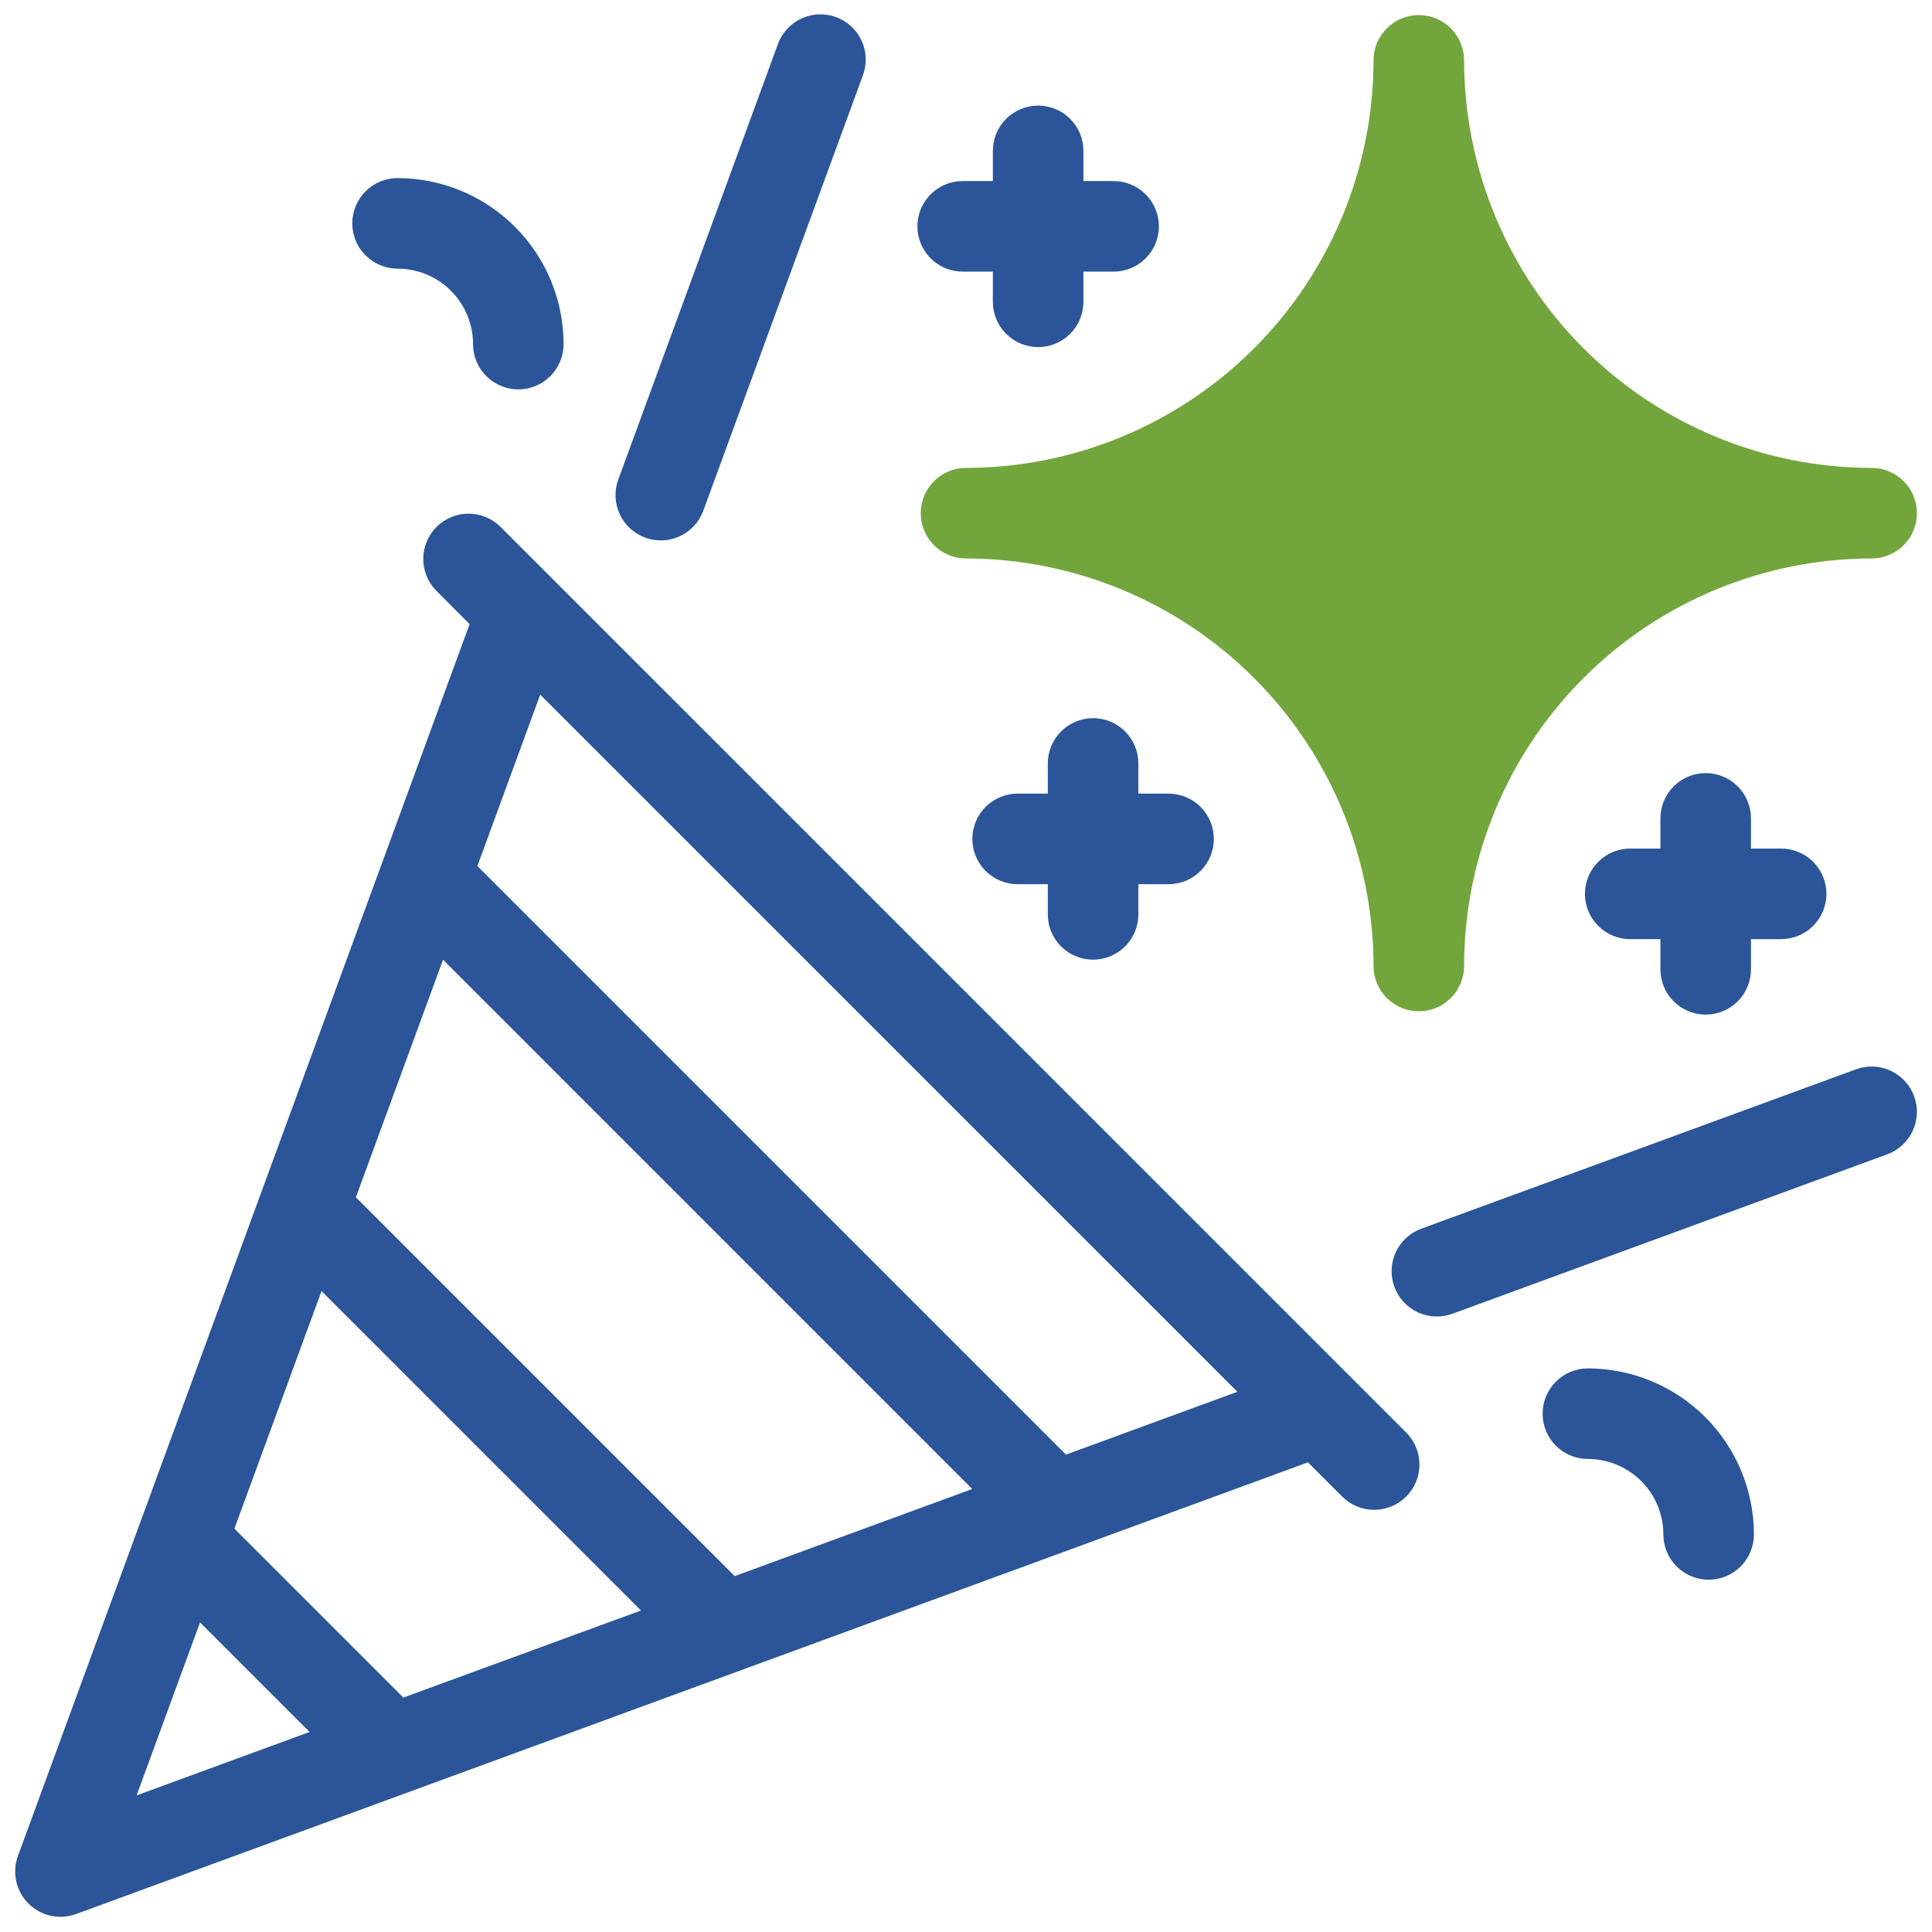 <svg width="128" height="128" viewBox="0 0 128 128" fill="none" xmlns="http://www.w3.org/2000/svg">
<path d="M124 31C116.842 30.992 109.979 28.145 104.917 23.083C99.855 18.021 97.008 11.158 97 4C97 3.204 96.684 2.441 96.121 1.879C95.559 1.316 94.796 1 94 1C93.204 1 92.441 1.316 91.879 1.879C91.316 2.441 91 3.204 91 4C90.992 11.158 88.145 18.021 83.083 23.083C78.021 28.145 71.158 30.992 64 31C63.204 31 62.441 31.316 61.879 31.879C61.316 32.441 61 33.204 61 34C61 34.796 61.316 35.559 61.879 36.121C62.441 36.684 63.204 37 64 37C71.158 37.008 78.021 39.855 83.083 44.917C88.145 49.979 90.992 56.842 91 64C91 64.796 91.316 65.559 91.879 66.121C92.441 66.684 93.204 67 94 67C94.796 67 95.559 66.684 96.121 66.121C96.684 65.559 97 64.796 97 64C97.008 56.842 99.855 49.979 104.917 44.917C109.979 39.855 116.842 37.008 124 37C124.796 37 125.559 36.684 126.121 36.121C126.684 35.559 127 34.796 127 34C127 33.204 126.684 32.441 126.121 31.879C125.559 31.316 124.796 31 124 31Z" fill="#72A53B"/>
<path d="M36.712 38.46L33.126 34.874C32.56 34.328 31.803 34.025 31.016 34.032C30.229 34.039 29.477 34.354 28.921 34.911C28.364 35.467 28.049 36.219 28.042 37.006C28.035 37.792 28.338 38.55 28.884 39.116L31.114 41.348L1.188 122.96C0.992 123.497 0.953 124.08 1.077 124.638C1.2 125.197 1.481 125.709 1.885 126.113C2.29 126.518 2.801 126.798 3.36 126.922C3.919 127.045 4.501 127.006 5.038 126.81L86.654 96.884L88.884 99.114C89.161 99.401 89.492 99.629 89.858 99.786C90.224 99.944 90.618 100.026 91.016 100.03C91.414 100.033 91.809 99.957 92.178 99.807C92.547 99.656 92.882 99.433 93.163 99.151C93.445 98.87 93.668 98.535 93.819 98.166C93.969 97.797 94.045 97.402 94.042 97.004C94.038 96.606 93.956 96.212 93.799 95.846C93.641 95.48 93.413 95.149 93.126 94.872L36.712 38.46ZM9.05 118.95L13.254 107.486L20.514 114.746L9.05 118.95ZM26.722 112.47L15.53 101.28L21.302 85.536L42.466 106.7L26.722 112.47ZM48.674 104.422L23.578 79.326L29.352 63.584L64.416 98.65L48.674 104.422ZM70.624 96.372L31.628 57.376L35.79 46.022L81.98 92.21L70.624 96.372ZM42.746 35.62C43.493 35.894 44.318 35.86 45.039 35.526C45.761 35.191 46.32 34.584 46.594 33.838L57.154 5.034C57.298 4.662 57.367 4.266 57.356 3.867C57.345 3.469 57.255 3.077 57.091 2.713C56.927 2.35 56.692 2.023 56.4 1.752C56.108 1.481 55.765 1.27 55.39 1.133C55.016 0.995 54.618 0.934 54.22 0.952C53.822 0.971 53.431 1.068 53.071 1.239C52.711 1.41 52.389 1.651 52.123 1.948C51.857 2.244 51.653 2.591 51.522 2.968L40.962 31.772C40.689 32.519 40.723 33.344 41.058 34.065C41.392 34.787 41.999 35.346 42.746 35.62ZM126.816 72.628C126.681 72.258 126.473 71.918 126.207 71.629C125.94 71.339 125.618 71.104 125.261 70.939C124.903 70.773 124.517 70.679 124.123 70.663C123.729 70.647 123.336 70.708 122.966 70.844L94.164 81.404C93.417 81.678 92.809 82.238 92.475 82.96C92.14 83.682 92.106 84.507 92.38 85.254C92.654 86.001 93.214 86.609 93.936 86.944C94.658 87.278 95.483 87.312 96.23 87.038L125.032 76.478C125.402 76.343 125.742 76.135 126.032 75.868C126.322 75.602 126.556 75.28 126.722 74.923C126.887 74.565 126.981 74.178 126.997 73.785C127.013 73.391 126.952 72.998 126.816 72.628ZM63.78 17.996H65.78V19.996C65.78 20.792 66.096 21.555 66.659 22.117C67.222 22.68 67.985 22.996 68.78 22.996C69.576 22.996 70.339 22.68 70.901 22.117C71.464 21.555 71.78 20.792 71.78 19.996V17.996H73.78C74.576 17.996 75.339 17.68 75.901 17.117C76.464 16.555 76.78 15.792 76.78 14.996C76.78 14.2 76.464 13.437 75.901 12.875C75.339 12.312 74.576 11.996 73.78 11.996H71.78V9.996C71.78 9.2 71.464 8.437 70.901 7.875C70.339 7.312 69.576 6.996 68.78 6.996C67.985 6.996 67.222 7.312 66.659 7.875C66.096 8.437 65.78 9.2 65.78 9.996V11.996H63.78C62.985 11.996 62.221 12.312 61.659 12.875C61.096 13.437 60.78 14.2 60.78 14.996C60.78 15.792 61.096 16.555 61.659 17.117C62.221 17.68 62.985 17.996 63.78 17.996ZM108.006 62.22H110.006V64.22C110.006 65.016 110.322 65.779 110.885 66.341C111.448 66.904 112.211 67.22 113.006 67.22C113.802 67.22 114.565 66.904 115.128 66.341C115.69 65.779 116.006 65.016 116.006 64.22V62.22H118.006C118.802 62.22 119.565 61.904 120.128 61.341C120.69 60.779 121.006 60.016 121.006 59.22C121.006 58.425 120.69 57.661 120.128 57.099C119.565 56.536 118.802 56.22 118.006 56.22H116.006V54.22C116.006 53.425 115.69 52.661 115.128 52.099C114.565 51.536 113.802 51.22 113.006 51.22C112.211 51.22 111.448 51.536 110.885 52.099C110.322 52.661 110.006 53.425 110.006 54.22V56.22H108.006C107.211 56.22 106.448 56.536 105.885 57.099C105.322 57.661 105.006 58.425 105.006 59.22C105.006 60.016 105.322 60.779 105.885 61.341C106.448 61.904 107.211 62.22 108.006 62.22ZM75.42 50.58C75.42 49.785 75.104 49.021 74.541 48.459C73.979 47.896 73.216 47.58 72.42 47.58C71.625 47.58 70.862 47.896 70.299 48.459C69.736 49.021 69.42 49.785 69.42 50.58V52.58H67.42C66.625 52.58 65.862 52.896 65.299 53.459C64.736 54.021 64.42 54.785 64.42 55.58C64.42 56.376 64.736 57.139 65.299 57.701C65.862 58.264 66.625 58.58 67.42 58.58H69.42V60.58C69.42 61.376 69.736 62.139 70.299 62.701C70.862 63.264 71.625 63.58 72.42 63.58C73.216 63.58 73.979 63.264 74.541 62.701C75.104 62.139 75.42 61.376 75.42 60.58V58.58H77.42C78.216 58.58 78.979 58.264 79.541 57.701C80.104 57.139 80.42 56.376 80.42 55.58C80.42 54.785 80.104 54.021 79.541 53.459C78.979 52.896 78.216 52.58 77.42 52.58H75.42V50.58ZM26.34 17.798C27.666 17.799 28.937 18.326 29.875 19.264C30.812 20.201 31.339 21.472 31.34 22.798C31.34 23.594 31.656 24.357 32.219 24.919C32.782 25.482 33.545 25.798 34.34 25.798C35.136 25.798 35.899 25.482 36.462 24.919C37.024 24.357 37.34 23.594 37.34 22.798C37.337 19.882 36.176 17.086 34.114 15.024C32.052 12.962 29.256 11.802 26.34 11.798C25.545 11.798 24.782 12.114 24.219 12.677C23.656 13.239 23.34 14.002 23.34 14.798C23.34 15.594 23.656 16.357 24.219 16.919C24.782 17.482 25.545 17.798 26.34 17.798ZM105.202 90.66C104.407 90.66 103.644 90.976 103.081 91.539C102.518 92.101 102.202 92.865 102.202 93.66C102.202 94.456 102.518 95.219 103.081 95.781C103.644 96.344 104.407 96.66 105.202 96.66C106.528 96.661 107.799 97.188 108.737 98.126C109.674 99.063 110.201 100.334 110.202 101.66C110.202 102.456 110.518 103.219 111.081 103.781C111.644 104.344 112.407 104.66 113.202 104.66C113.998 104.66 114.761 104.344 115.324 103.781C115.886 103.219 116.202 102.456 116.202 101.66C116.199 98.744 115.038 95.948 112.976 93.886C110.914 91.824 108.118 90.664 105.202 90.66Z" fill="#2B5598"/>
</svg>
